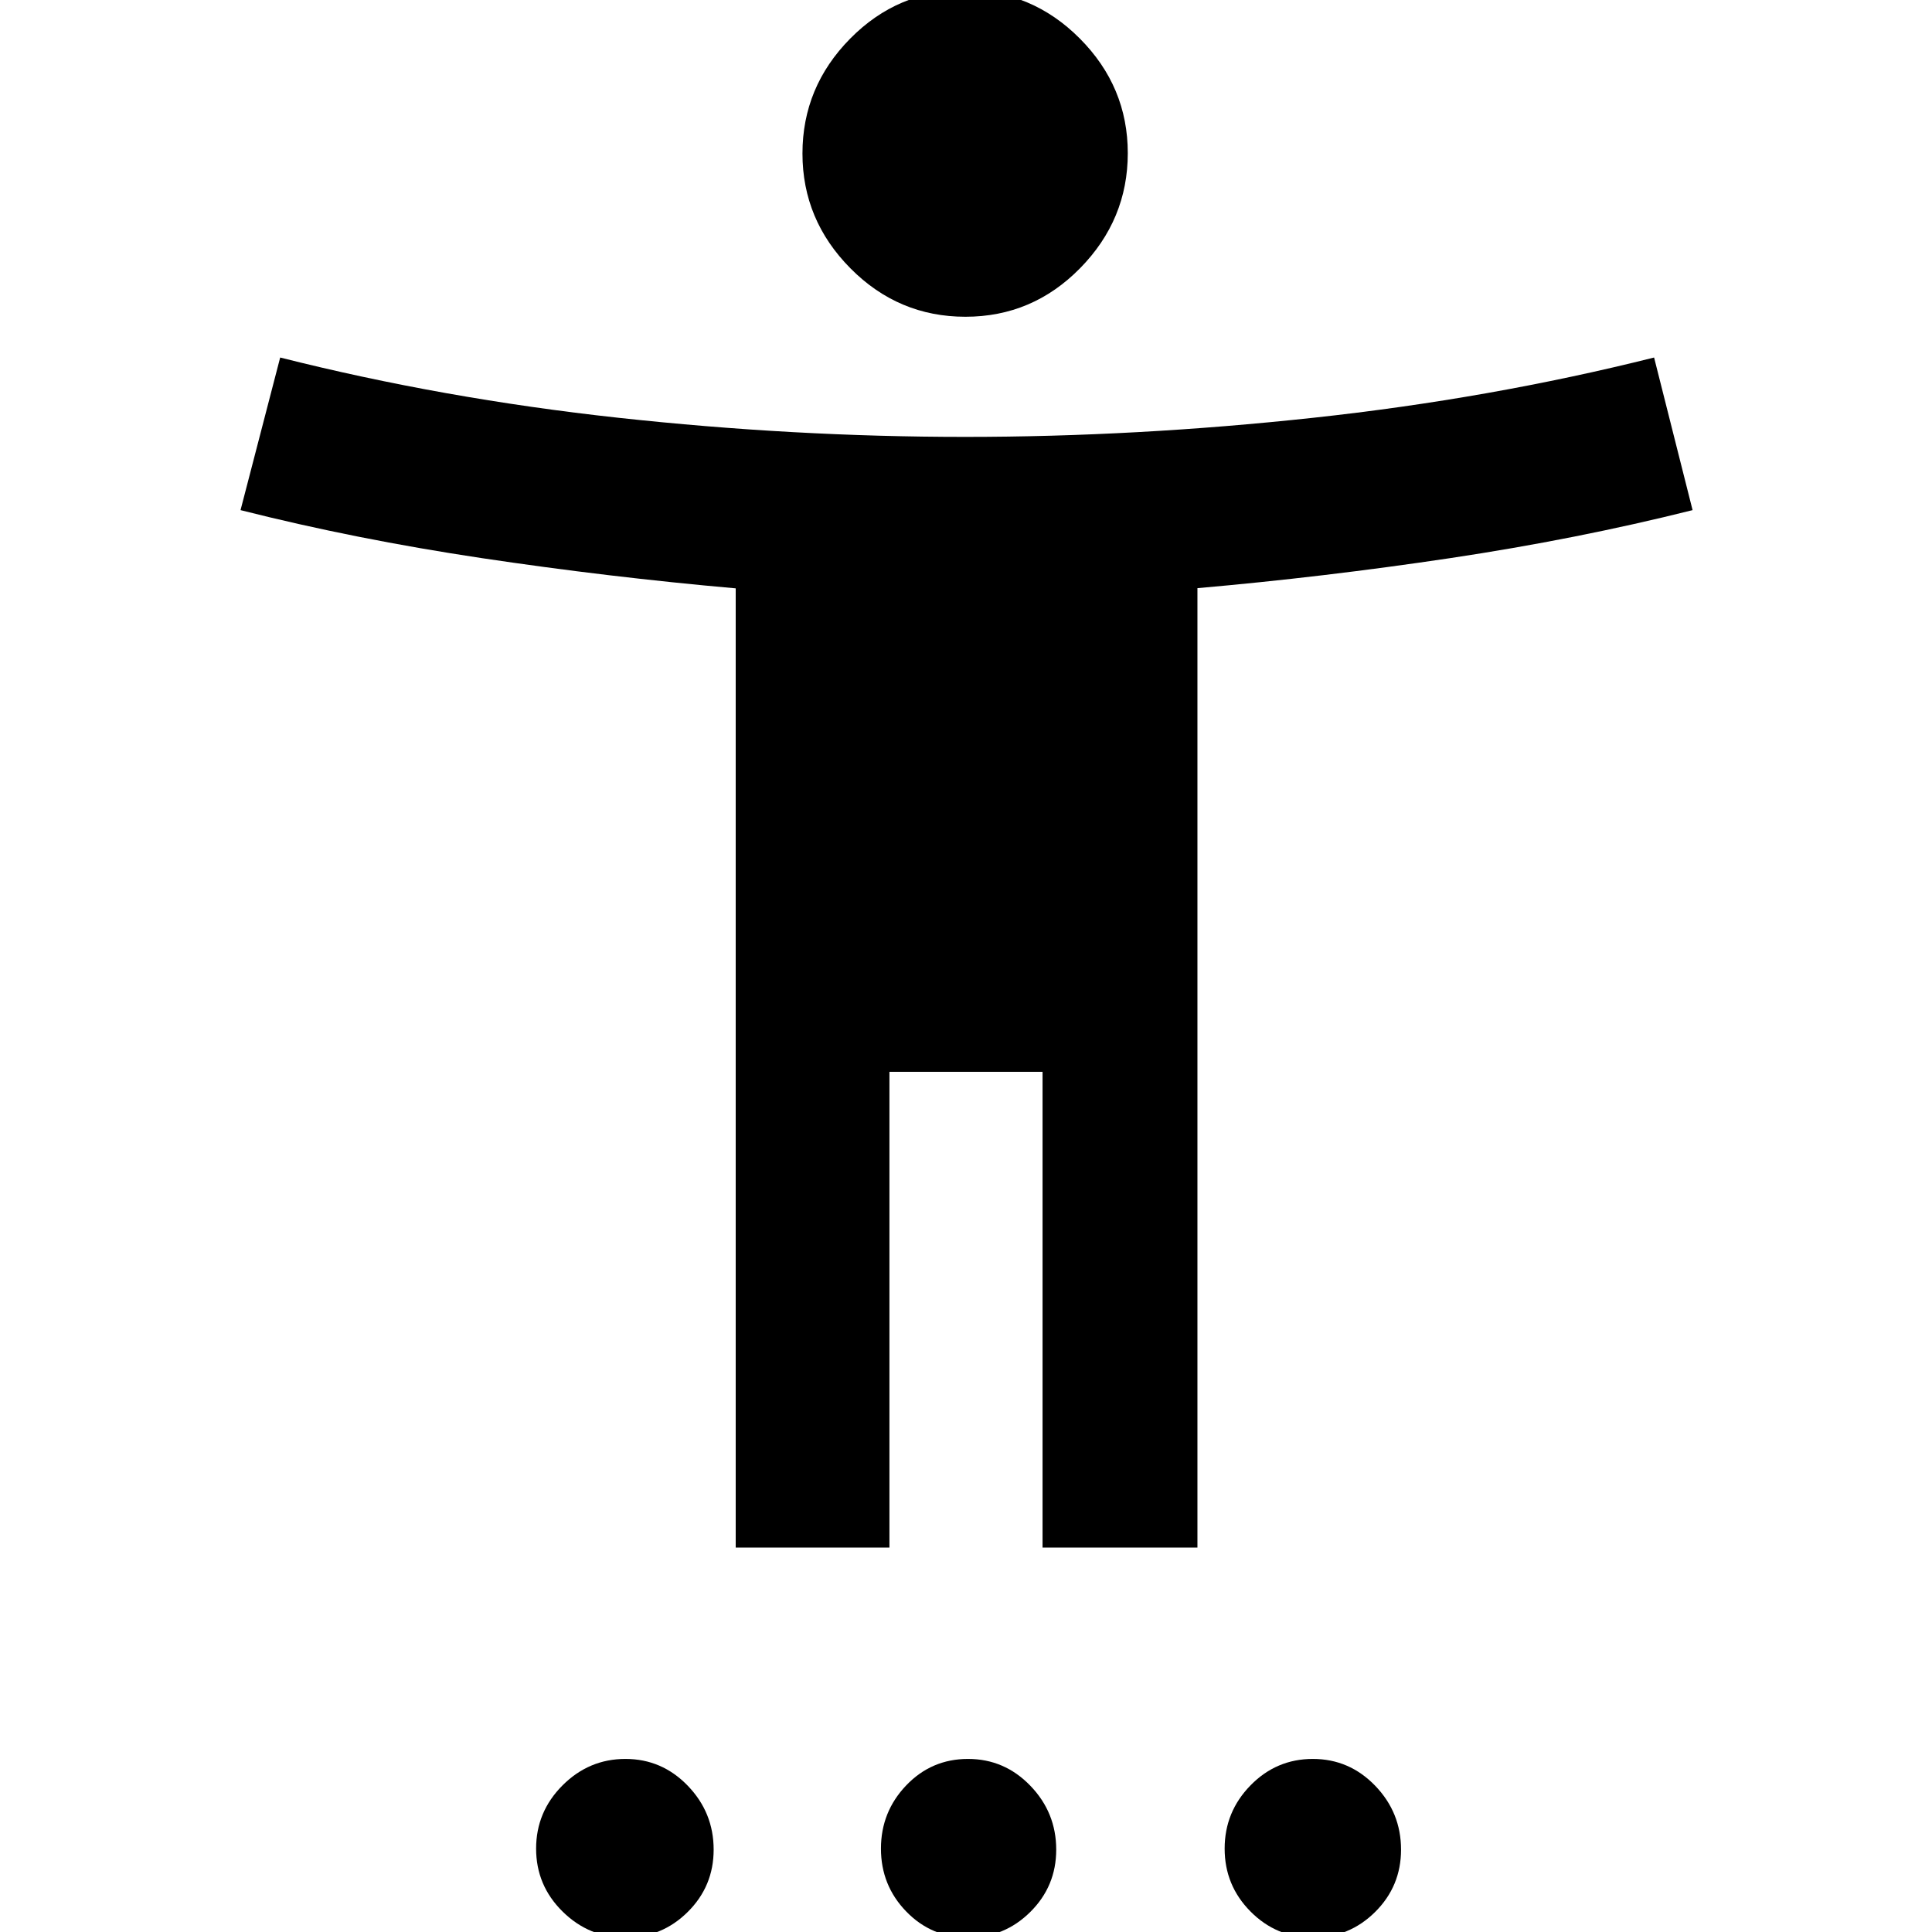 <svg xmlns="http://www.w3.org/2000/svg" height="48" viewBox="0 -960 960 960" width="48"><path d="M479.72-802.61q-33.29 0-57.13-24.05-23.85-24.05-23.85-57.07 0-33.03 23.69-57.06 23.7-24.04 56.98-24.04 33.29 0 57.13 23.96 23.85 23.95 23.85 56.98 0 33.02-23.69 57.15-23.69 24.13-56.98 24.13ZM365.57-191.04v-476.61q-63-5.57-126.03-15-63.02-9.44-120.02-23.87l19.7-75.83q81 20.44 168.06 29.94t172.26 9.5q85.2 0 173-9.5 87.81-9.5 169.37-29.94l19.13 75.83q-57.56 14.43-120.58 23.87-63.03 9.43-125.46 14.9v476.71h-76.96v-236.39h-76.08v236.39h-76.39ZM310.79 2.78q-18.12 0-31.26-12.96t-13.14-31.25q0-18.29 13.13-31.43T310.77-86q18.13 0 30.98 13.32 12.86 13.33 12.86 31.75 0 18.17-12.85 30.94-12.84 12.77-30.97 12.77Zm170.22 0q-18.13 0-30.7-12.96t-12.57-31.25q0-18.29 12.56-31.43T480.99-86q18.13 0 30.98 13.32 12.86 13.33 12.86 31.75 0 18.17-12.85 30.94-12.84 12.77-30.97 12.77Zm171.35 0q-18.13 0-30.98-12.96-12.86-12.96-12.86-31.25t12.85-31.43Q634.21-86 652.34-86q18.12 0 30.98 13.32 12.85 13.33 12.85 31.75 0 18.17-12.84 30.94-12.85 12.77-30.97 12.77Z"/></svg>